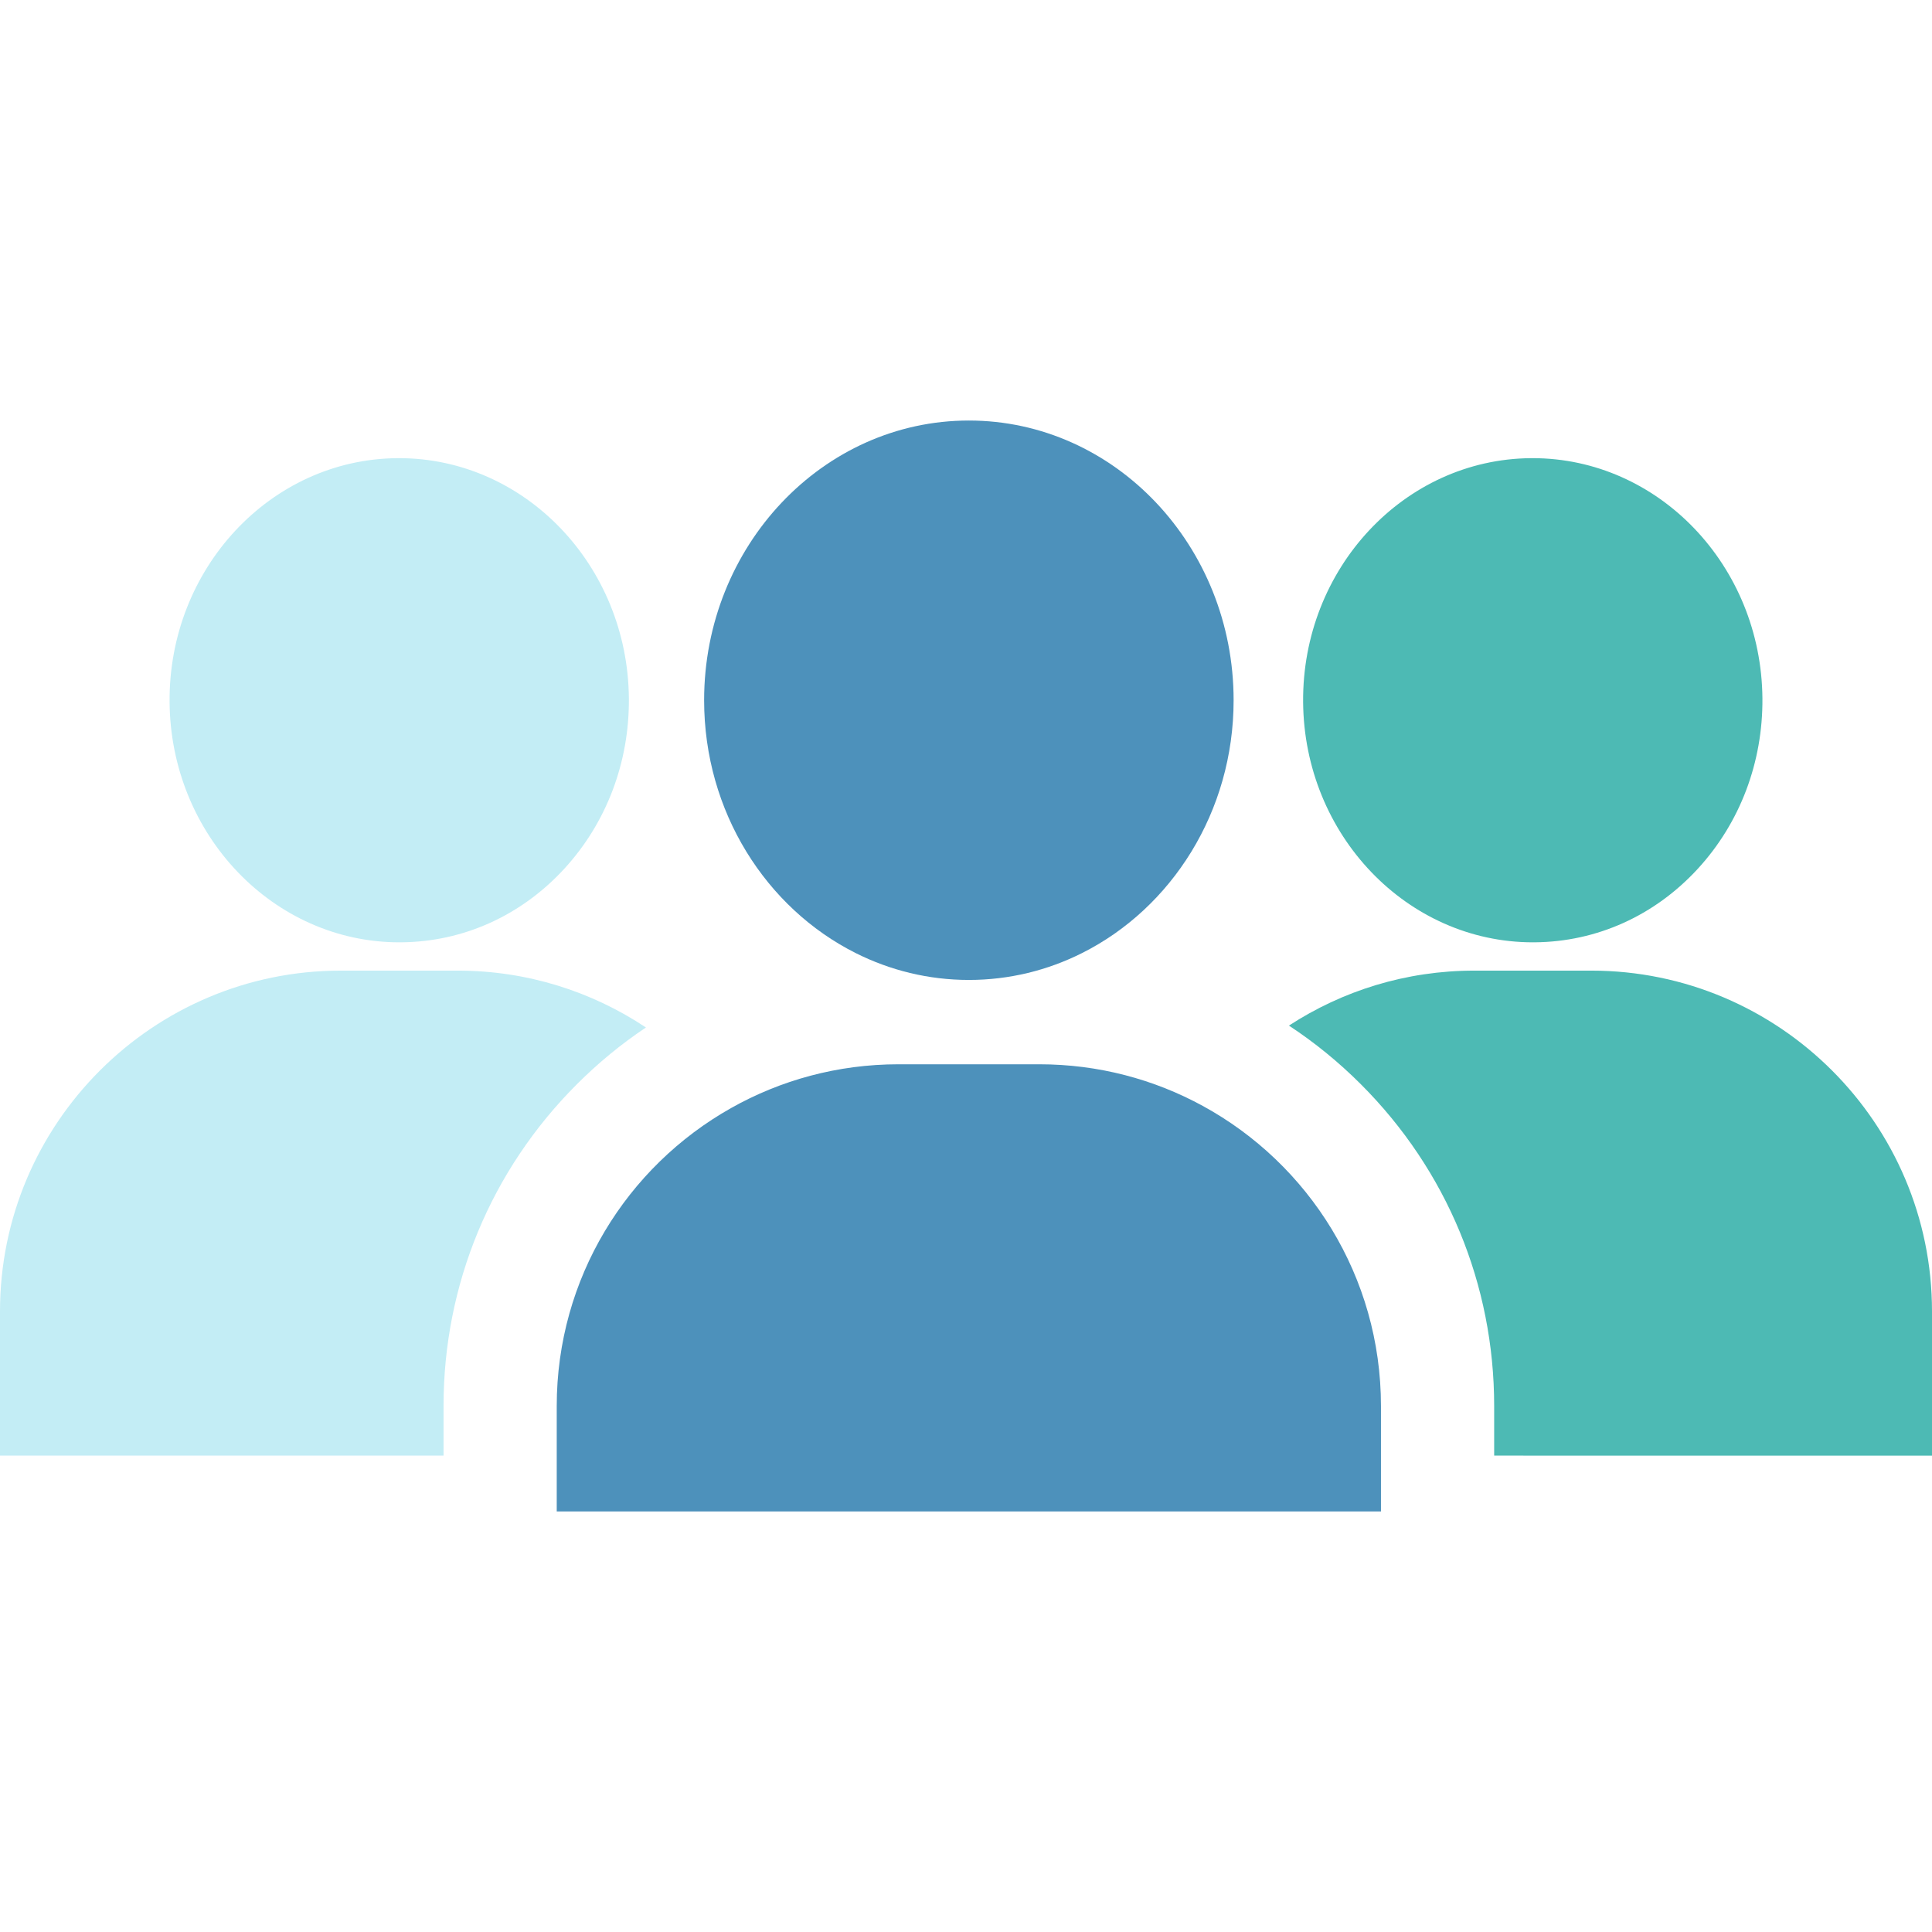 <?xml version="1.0" encoding="iso-8859-1"?>
<!-- Generator: Adobe Illustrator 19.0.0, SVG Export Plug-In . SVG Version: 6.00 Build 0)  -->
<svg version="1.1" id="Capa_1" xmlns="http://www.w3.org/2000/svg" xmlns:xlink="http://www.w3.org/1999/xlink" x="0px"
     y="0px"
     viewBox="0 0 512 512" style="enable-background:new 0 0 512 512;" xml:space="preserve">
<g>
	<g>
		<path fill="#4d91bb" d="M318.72,293.065c-12.87-7.03-27.63-11.02-43.32-11.02h-37.29c-16.13,0-31.27,4.22-44.38,11.61
			c-27.57,15.52-46.19,45.07-46.19,78.96v27.94h218.43v-27.94C365.97,338.285,346.87,308.425,318.72,293.065z"/>
	</g>
</g>
  <g>
	<g>
		<path fill="#4dbab4" d="M421.7,257.225h-31c-18.1,0-34.97,5.35-49.12,14.57c6.8,4.46,13.19,9.67,19.08,15.56c22.77,22.77,35.31,53.05,35.31,85.26
			v13.14H512v-38.23C512,297.735,471.49,257.225,421.7,257.225z"/>
	</g>
</g>
  <g>
	<g>
		<path fill="#c3edf5" d="M121.3,257.225h-31c-49.79,0-90.3,40.51-90.3,90.3v38.23h117.54v-13.14c0-32.21,12.55-62.49,35.32-85.26
			c5.67-5.67,11.8-10.71,18.32-15.06C156.88,262.775,139.73,257.225,121.3,257.225z"/>
	</g>
</g>
  <g>
	<g>
		<path fill="#4dbab4" d="M406.153,121.416c-0.159,0-0.324,0.001-0.484,0.003c-33.558,0.277-60.622,29.282-60.33,64.655
			c0.291,35.205,27.565,63.652,60.906,63.652c0.16,0,0.324-0.001,0.484-0.003c16.455-0.136,31.81-7.068,43.238-19.521
			c11.162-12.164,17.232-28.192,17.093-45.134C466.769,149.863,439.495,121.416,406.153,121.416z"/>
	</g>
</g>
  <g>
	<g>
		<path fill="#c3edf5" d="M105.754,121.416c-0.159,0-0.324,0.001-0.484,0.003c-33.558,0.277-60.622,29.282-60.33,64.655
			c0.29,35.205,27.565,63.652,60.906,63.652c0.16,0,0.324-0.001,0.484-0.003c16.454-0.136,31.81-7.068,43.238-19.521
			c11.163-12.164,17.233-28.192,17.093-45.134C166.37,149.863,139.096,121.416,105.754,121.416z"/>
	</g>
</g>
  <g>
	<g>
		<path fill="#4d91bb" d="M256.76,111.445c-38.69,0-70.16,33.25-70.16,74.13c0,29.54,16.44,55.1,40.17,67c9.1,4.57,19.27,7.12,29.99,7.12
			c10.72,0,20.89-2.55,29.99-7.12c23.73-11.9,40.17-37.46,40.17-67C326.92,144.695,295.45,111.445,256.76,111.445z"/>
	</g>
</g></svg>
